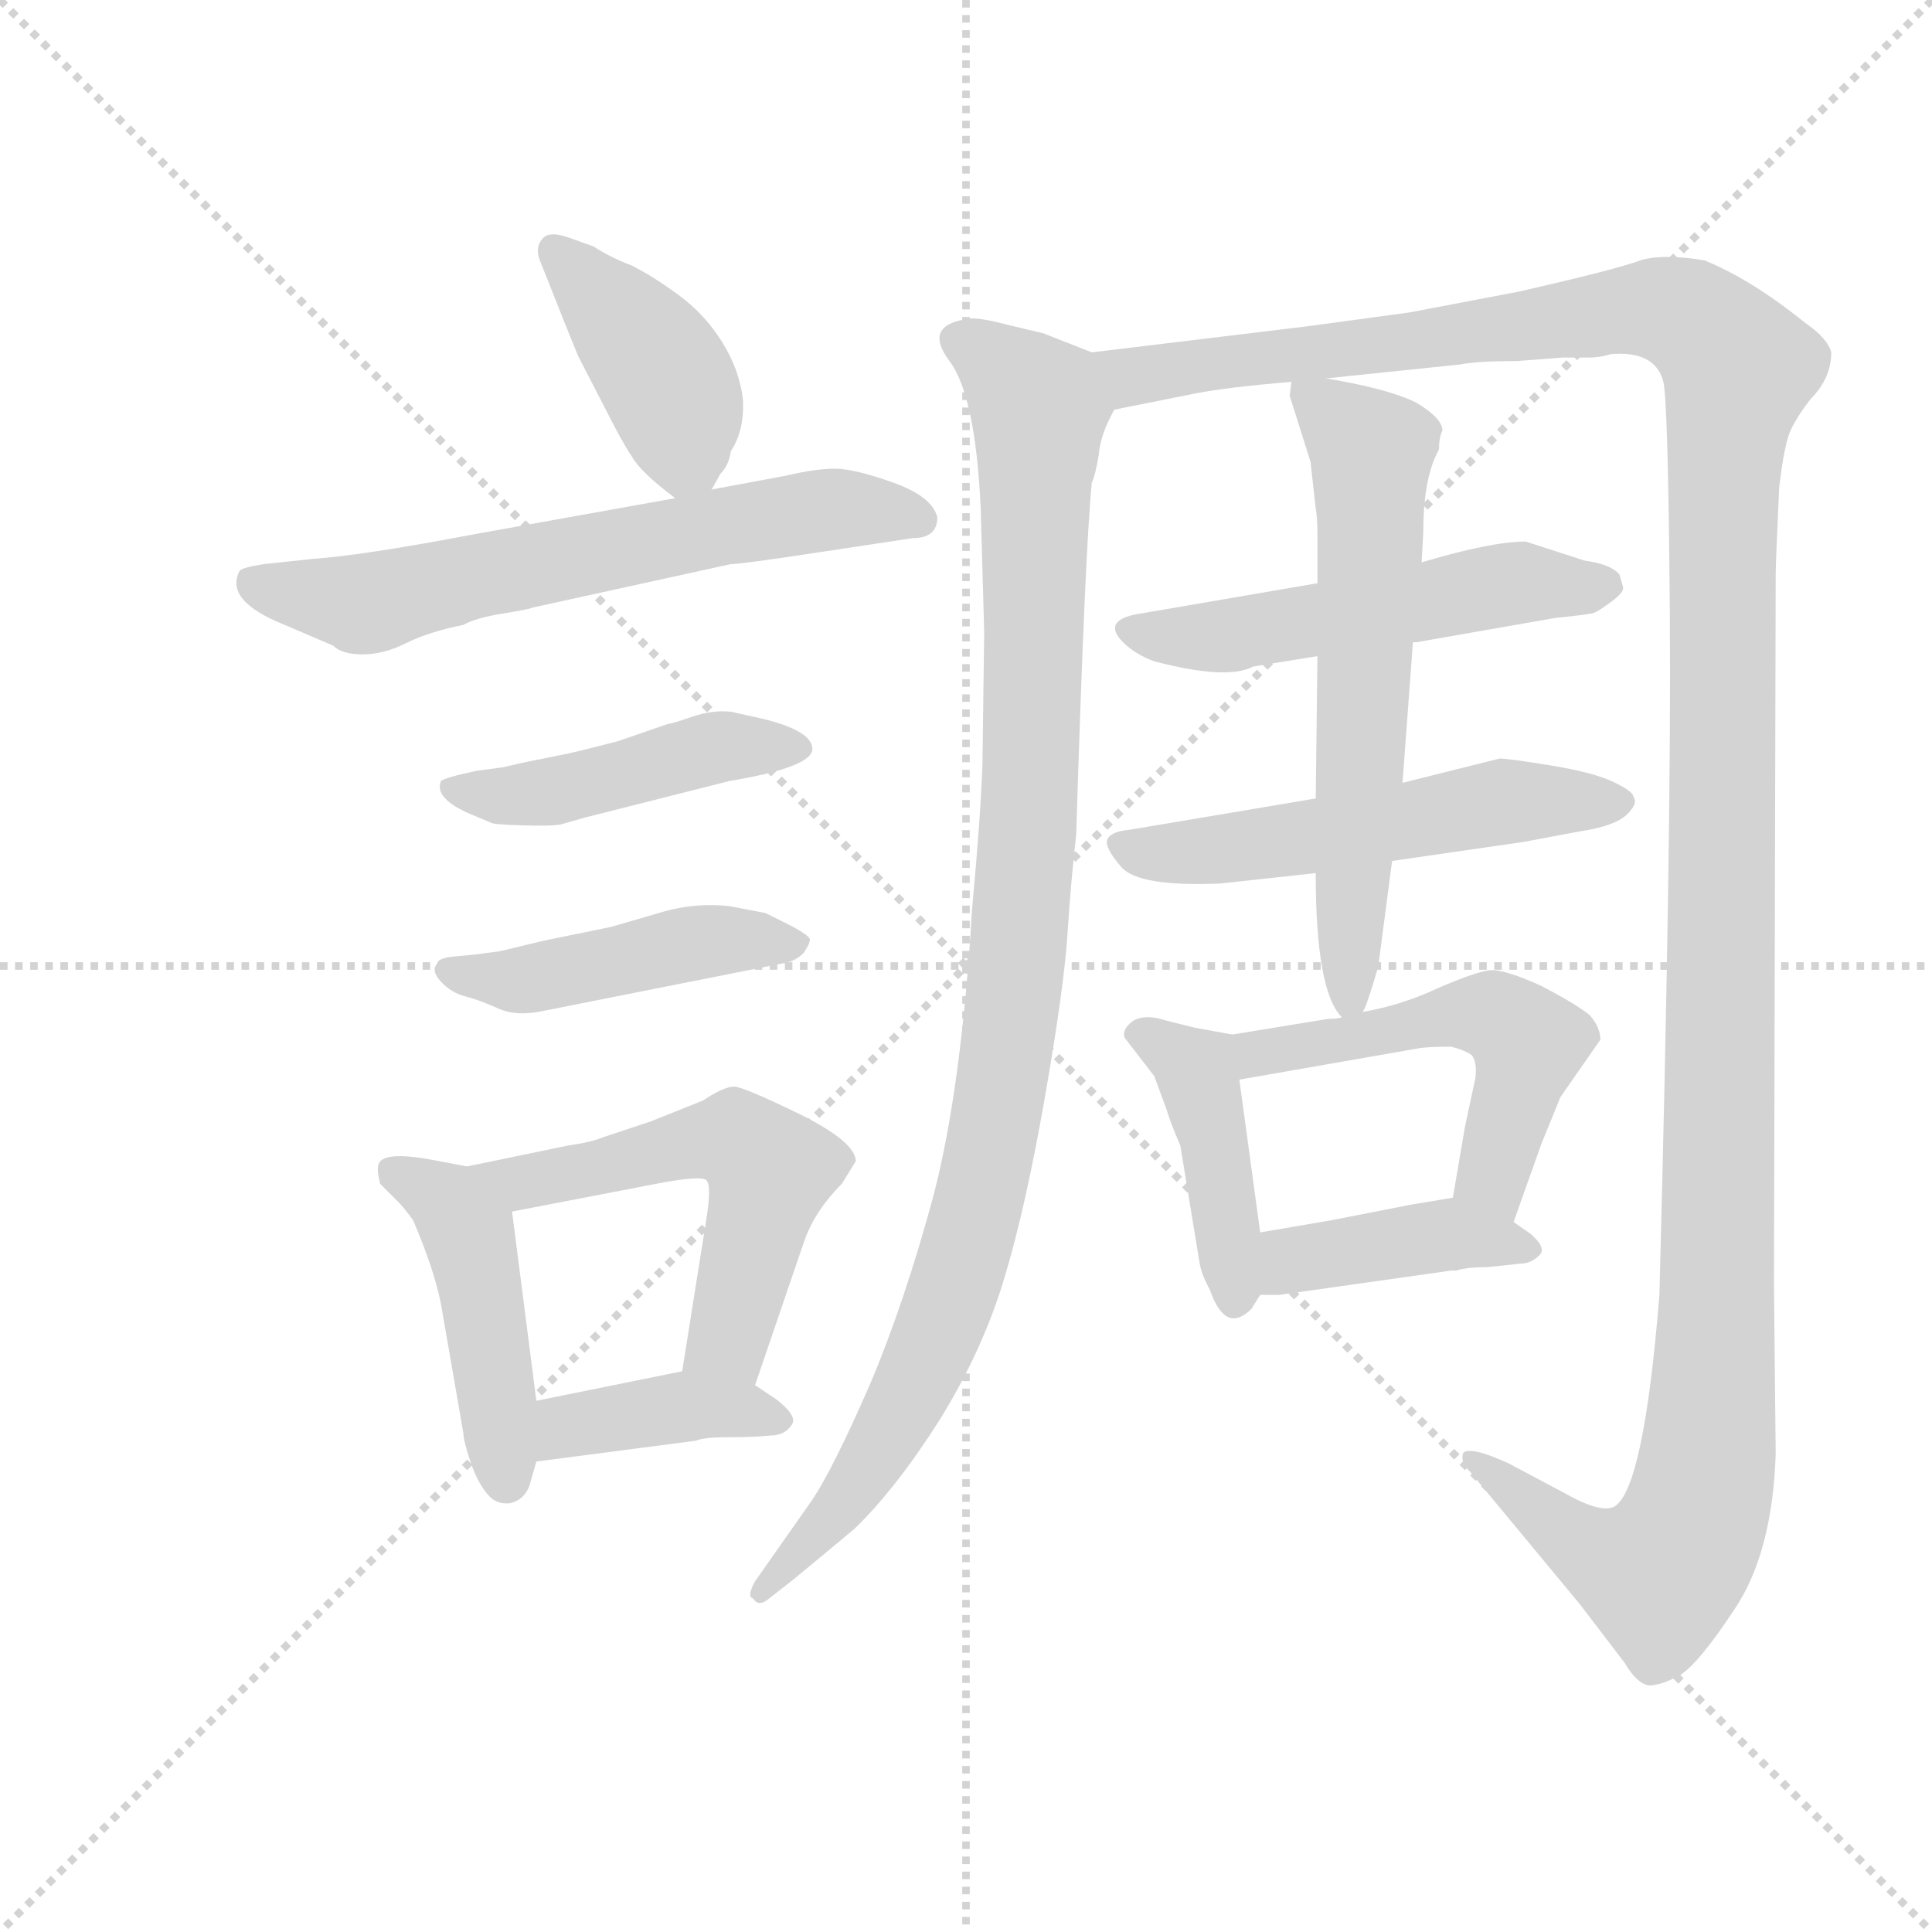 <svg version="1.1" viewBox="0 0 1024 1024" xmlns="http://www.w3.org/2000/svg">
  <g stroke="lightgray" stroke-dasharray="1,1" stroke-width="1" transform="scale(4, 4)">
    <line x1="0" y1="0" x2="256" y2="256"></line>
    <line x1="256" y1="0" x2="0" y2="256"></line>
    <line x1="128" y1="0" x2="128" y2="256"></line>
    <line x1="0" y1="128" x2="256" y2="128"></line>
  </g>
  <g transform="scale(0.92, -0.92) translate(60, -830)">
    <style type="text/css">
      
        @keyframes keyframes0 {
          from {
            stroke: blue;
            stroke-dashoffset: 411;
            stroke-width: 128;
          }
          57% {
            animation-timing-function: step-end;
            stroke: blue;
            stroke-dashoffset: 0;
            stroke-width: 128;
          }
          to {
            stroke: black;
            stroke-width: 1024;
          }
        }
        #make-me-a-hanzi-animation-0 {
          animation: keyframes0 0.584s both;
          animation-delay: 0s;
          animation-timing-function: linear;
        }
      
        @keyframes keyframes1 {
          from {
            stroke: blue;
            stroke-dashoffset: 645;
            stroke-width: 128;
          }
          68% {
            animation-timing-function: step-end;
            stroke: blue;
            stroke-dashoffset: 0;
            stroke-width: 128;
          }
          to {
            stroke: black;
            stroke-width: 1024;
          }
        }
        #make-me-a-hanzi-animation-1 {
          animation: keyframes1 0.775s both;
          animation-delay: 0.584s;
          animation-timing-function: linear;
        }
      
        @keyframes keyframes2 {
          from {
            stroke: blue;
            stroke-dashoffset: 462;
            stroke-width: 128;
          }
          60% {
            animation-timing-function: step-end;
            stroke: blue;
            stroke-dashoffset: 0;
            stroke-width: 128;
          }
          to {
            stroke: black;
            stroke-width: 1024;
          }
        }
        #make-me-a-hanzi-animation-2 {
          animation: keyframes2 0.626s both;
          animation-delay: 1.359s;
          animation-timing-function: linear;
        }
      
        @keyframes keyframes3 {
          from {
            stroke: blue;
            stroke-dashoffset: 458;
            stroke-width: 128;
          }
          60% {
            animation-timing-function: step-end;
            stroke: blue;
            stroke-dashoffset: 0;
            stroke-width: 128;
          }
          to {
            stroke: black;
            stroke-width: 1024;
          }
        }
        #make-me-a-hanzi-animation-3 {
          animation: keyframes3 0.623s both;
          animation-delay: 1.985s;
          animation-timing-function: linear;
        }
      
        @keyframes keyframes4 {
          from {
            stroke: blue;
            stroke-dashoffset: 455;
            stroke-width: 128;
          }
          60% {
            animation-timing-function: step-end;
            stroke: blue;
            stroke-dashoffset: 0;
            stroke-width: 128;
          }
          to {
            stroke: black;
            stroke-width: 1024;
          }
        }
        #make-me-a-hanzi-animation-4 {
          animation: keyframes4 0.62s both;
          animation-delay: 2.608s;
          animation-timing-function: linear;
        }
      
        @keyframes keyframes5 {
          from {
            stroke: blue;
            stroke-dashoffset: 555;
            stroke-width: 128;
          }
          64% {
            animation-timing-function: step-end;
            stroke: blue;
            stroke-dashoffset: 0;
            stroke-width: 128;
          }
          to {
            stroke: black;
            stroke-width: 1024;
          }
        }
        #make-me-a-hanzi-animation-5 {
          animation: keyframes5 0.702s both;
          animation-delay: 3.228s;
          animation-timing-function: linear;
        }
      
        @keyframes keyframes6 {
          from {
            stroke: blue;
            stroke-dashoffset: 395;
            stroke-width: 128;
          }
          56% {
            animation-timing-function: step-end;
            stroke: blue;
            stroke-dashoffset: 0;
            stroke-width: 128;
          }
          to {
            stroke: black;
            stroke-width: 1024;
          }
        }
        #make-me-a-hanzi-animation-6 {
          animation: keyframes6 0.571s both;
          animation-delay: 3.93s;
          animation-timing-function: linear;
        }
      
        @keyframes keyframes7 {
          from {
            stroke: blue;
            stroke-dashoffset: 1035;
            stroke-width: 128;
          }
          77% {
            animation-timing-function: step-end;
            stroke: blue;
            stroke-dashoffset: 0;
            stroke-width: 128;
          }
          to {
            stroke: black;
            stroke-width: 1024;
          }
        }
        #make-me-a-hanzi-animation-7 {
          animation: keyframes7 1.092s both;
          animation-delay: 4.501s;
          animation-timing-function: linear;
        }
      
        @keyframes keyframes8 {
          from {
            stroke: blue;
            stroke-dashoffset: 1470;
            stroke-width: 128;
          }
          83% {
            animation-timing-function: step-end;
            stroke: blue;
            stroke-dashoffset: 0;
            stroke-width: 128;
          }
          to {
            stroke: black;
            stroke-width: 1024;
          }
        }
        #make-me-a-hanzi-animation-8 {
          animation: keyframes8 1.446s both;
          animation-delay: 5.594s;
          animation-timing-function: linear;
        }
      
        @keyframes keyframes9 {
          from {
            stroke: blue;
            stroke-dashoffset: 533;
            stroke-width: 128;
          }
          63% {
            animation-timing-function: step-end;
            stroke: blue;
            stroke-dashoffset: 0;
            stroke-width: 128;
          }
          to {
            stroke: black;
            stroke-width: 1024;
          }
        }
        #make-me-a-hanzi-animation-9 {
          animation: keyframes9 0.684s both;
          animation-delay: 7.04s;
          animation-timing-function: linear;
        }
      
        @keyframes keyframes10 {
          from {
            stroke: blue;
            stroke-dashoffset: 545;
            stroke-width: 128;
          }
          64% {
            animation-timing-function: step-end;
            stroke: blue;
            stroke-dashoffset: 0;
            stroke-width: 128;
          }
          to {
            stroke: black;
            stroke-width: 1024;
          }
        }
        #make-me-a-hanzi-animation-10 {
          animation: keyframes10 0.694s both;
          animation-delay: 7.724s;
          animation-timing-function: linear;
        }
      
        @keyframes keyframes11 {
          from {
            stroke: blue;
            stroke-dashoffset: 627;
            stroke-width: 128;
          }
          67% {
            animation-timing-function: step-end;
            stroke: blue;
            stroke-dashoffset: 0;
            stroke-width: 128;
          }
          to {
            stroke: black;
            stroke-width: 1024;
          }
        }
        #make-me-a-hanzi-animation-11 {
          animation: keyframes11 0.76s both;
          animation-delay: 8.417s;
          animation-timing-function: linear;
        }
      
        @keyframes keyframes12 {
          from {
            stroke: blue;
            stroke-dashoffset: 421;
            stroke-width: 128;
          }
          58% {
            animation-timing-function: step-end;
            stroke: blue;
            stroke-dashoffset: 0;
            stroke-width: 128;
          }
          to {
            stroke: black;
            stroke-width: 1024;
          }
        }
        #make-me-a-hanzi-animation-12 {
          animation: keyframes12 0.593s both;
          animation-delay: 9.178s;
          animation-timing-function: linear;
        }
      
        @keyframes keyframes13 {
          from {
            stroke: blue;
            stroke-dashoffset: 524;
            stroke-width: 128;
          }
          63% {
            animation-timing-function: step-end;
            stroke: blue;
            stroke-dashoffset: 0;
            stroke-width: 128;
          }
          to {
            stroke: black;
            stroke-width: 1024;
          }
        }
        #make-me-a-hanzi-animation-13 {
          animation: keyframes13 0.676s both;
          animation-delay: 9.77s;
          animation-timing-function: linear;
        }
      
        @keyframes keyframes14 {
          from {
            stroke: blue;
            stroke-dashoffset: 410;
            stroke-width: 128;
          }
          57% {
            animation-timing-function: step-end;
            stroke: blue;
            stroke-dashoffset: 0;
            stroke-width: 128;
          }
          to {
            stroke: black;
            stroke-width: 1024;
          }
        }
        #make-me-a-hanzi-animation-14 {
          animation: keyframes14 0.584s both;
          animation-delay: 10.447s;
          animation-timing-function: linear;
        }
      
    </style>
    
      <path d="M 350 548 L 355 557 Q 360 562 361 570 Q 369 582 368 600 Q 366 617 356 633 Q 346 649 331 660 Q 316 671 304 677 Q 291 682 282 688 L 268 693 Q 257 697 253 693 Q 248 688 251 680 L 257 665 Q 264 647 273 625 L 289 594 Q 298 576 304 567 Q 309 558 329 543 C 342 533 342 533 350 548 Z" fill="lightgray"></path>
    
      <path d="M 132 458 Q 137 453 149 453 Q 161 453 174 459.5 Q 187 466 207 470 Q 214 474 229.5 476.5 Q 245 479 247 480 L 361 505 Q 367 505 413 512 L 466 520 Q 480 520 480 532 Q 477 544 454.5 552 Q 432 560 421 560 Q 410 560 393 556 L 350 548 L 329 543 L 212 522 Q 149 510 120 508 L 92 505 Q 79 503 78 501 Q 69 484 104 470 L 132 458 Z" fill="lightgray"></path>
    
      <path d="M 215 386 Q 196 382 194 380 Q 190 370 211 361 L 223 356 Q 224 355 241 354.5 Q 258 354 263 355 L 277 359 L 360 380 Q 408 388 408 398.5 Q 408 409 379 416 L 361 420 Q 350 421 338.5 417 Q 327 413 325 413 L 296 403 Q 269 396 263 395 L 248 392 Q 238 390 230 388 L 215 386 Z" fill="lightgray"></path>
    
      <path d="M 255 248 L 391 275 Q 398 276 403 281 Q 407 287 406.5 289 Q 406 291 397 296 L 381 304 L 360 308 Q 341 310 323 305 L 292 296 L 253 288 L 228 282 L 213 280 L 202 279 Q 192 278 192 275 Q 188 271 194 264.5 Q 200 258 208 256 Q 216 254 227 249 Q 238 244 255 248 Z" fill="lightgray"></path>
    
      <path d="M 209 158 L 188 162 Q 160 167 158 159 Q 157 156 159 148 L 169 138 Q 173 134 178 127 Q 190 99 194 79 L 207 4 Q 207 0 211 -12 Q 215 -24 221 -31 Q 226 -37 234 -36 Q 242 -34 245 -26 L 249 -12 L 249 23 L 235 132 C 232 154 232 154 209 158 Z" fill="lightgray"></path>
    
      <path d="M 375 32 L 403 114 Q 409 132 425 148 L 433 161 Q 433 172 401 188 Q 368 204 363 204 Q 357 204 345 196 L 315 184 L 288 175 Q 281 172 267 170 L 209 158 C 180 152 206 126 235 132 L 318 148 Q 344 153 347 150 Q 350 147 347 128 L 333 40 C 328 10 365 4 375 32 Z" fill="lightgray"></path>
    
      <path d="M 249 -12 L 341 0 Q 345 2 360 2 Q 375 2 384 3 Q 392 3 396 9 Q 400 14 387 24 L 375 32 C 356 45 356 45 333 40 L 249 23 C 220 17 219 -16 249 -12 Z" fill="lightgray"></path>
    
      <path d="M 569 627 L 541 638 L 520 643 Q 501 648 496 646 Q 472 642 487 622 Q 502 602 505 537 L 507 466 L 506 390 Q 505 360 500 306 Q 494 204 478 142 Q 461 79 441 32 Q 420 -16 408 -34 L 375 -81 Q 370 -90 374 -91 Q 377 -96 383 -91 L 397 -80 Q 402 -76 432 -51 Q 456 -28 482 13 Q 507 54 519 95 Q 531 135 542 198 Q 553 261 555 292 Q 557 323 560 349 Q 565 511 569 552 Q 571 556 573 568 Q 574 580 582 594 C 591 618 591 618 569 627 Z" fill="lightgray"></path>
    
      <path d="M 704 612 L 781 620 Q 791 622 814 622 L 840 624 L 855 624 Q 862 624 868 626 Q 893 628 898 611 Q 901 604 902 477 Q 903 350 896 84 Q 887 -28 870 -38 Q 862 -42 841 -30 L 809 -13 Q 787 -3 783 -7 Q 781 -12 787 -18 L 850 -94 L 876 -128 Q 883 -140 890 -141 Q 897 -141 908 -135 Q 919 -128 940 -96 Q 961 -64 963 -8 L 962 89 L 963 500 Q 963 505 965 549 Q 968 575 972 583 Q 976 591 983 600 Q 995 612 995 627 Q 993 635 980 644 Q 949 669 922 680 Q 898 684 885 680 Q 872 675 815 662 L 752 650 L 693 642 L 569 627 C 539 623 553 588 582 594 L 627 603 Q 647 607 684 610 L 704 612 Z" fill="lightgray"></path>
    
      <path d="M 754 460 L 756 460 L 836 474 Q 856 476 858.5 477 Q 861 478 868.5 483.5 Q 876 489 875 492 L 873 499 Q 868 505 853 507 L 819 518 Q 799 518 759 506 L 699 494 L 594 476 Q 575 472 587 460 Q 594 453 605 449 Q 647 438 662 446 L 699 452 L 754 460 Z" fill="lightgray"></path>
    
      <path d="M 698 370 L 591 352 Q 580 351 578 346.5 Q 576 342 586 330.5 Q 596 319 643 321 L 698 327 L 742 334 L 818 345 L 850 351 Q 870 354 877 360.5 Q 884 367 881 371 Q 881 374 869.5 379.5 Q 858 385 833.5 389 Q 809 393 804 393 L 748 379 L 698 370 Z" fill="lightgray"></path>
    
      <path d="M 748 379 L 754 460 L 759 506 L 760 524 Q 760 555 769 571 Q 769 578 771 582 Q 771 589 756 598 Q 740 606 704 612 C 684 616 684 616 684 610 L 683 602 L 695 564 L 698 537 Q 699 532 699 521 L 699 494 L 699 452 L 698 370 L 698 327 Q 698 259 713 244 C 720 233 720 233 725 247 Q 727 249 734 273 L 742 334 L 748 379 Z" fill="lightgray"></path>
    
      <path d="M 666 120 L 654 208 C 650 234 650 234 650 234 L 628 238 L 612 242 Q 600 246 593 242 Q 586 237 588 232 L 605 210 L 612 191 Q 614 184 620 170 L 631 103 Q 632 96 637 87 Q 646 61 661 76 L 666 84 C 670 90 670 90 666 120 Z" fill="lightgray"></path>
    
      <path d="M 654 208 L 757 226 Q 762 227 776 227 Q 784 225 788 222 Q 791 218 790 209 L 784 181 L 777 140 C 772 110 802 98 812 126 L 828 171 L 839 198 L 862 231 Q 862 238 856 245 Q 849 251 828 262 Q 806 272 798 271 Q 790 270 769 261 Q 748 251 725 247 L 713 244 Q 711 243 705 243 L 650 234 C 620 229 624 203 654 208 Z" fill="lightgray"></path>
    
      <path d="M 777 140 L 753 136 L 707 127 L 666 120 C 636 115 636 84 666 84 L 677 84 L 776 98 L 779 98 Q 785 100 797 100 L 816 102 Q 822 102 827 107 Q 831 111 822 119 L 812 126 C 789 142 789 142 777 140 Z" fill="lightgray"></path>
    
    
      <clipPath id="make-me-a-hanzi-clip-0">
        <path d="M 350 548 L 355 557 Q 360 562 361 570 Q 369 582 368 600 Q 366 617 356 633 Q 346 649 331 660 Q 316 671 304 677 Q 291 682 282 688 L 268 693 Q 257 697 253 693 Q 248 688 251 680 L 257 665 Q 264 647 273 625 L 289 594 Q 298 576 304 567 Q 309 558 329 543 C 342 533 342 533 350 548 Z"></path>
      </clipPath>
      <path clip-path="url(#make-me-a-hanzi-clip-0)" d="M 260 685 L 325 610 L 334 569 L 342 558" fill="none" id="make-me-a-hanzi-animation-0" stroke-dasharray="283 566" stroke-linecap="round"></path>
    
      <clipPath id="make-me-a-hanzi-clip-1">
        <path d="M 132 458 Q 137 453 149 453 Q 161 453 174 459.5 Q 187 466 207 470 Q 214 474 229.5 476.5 Q 245 479 247 480 L 361 505 Q 367 505 413 512 L 466 520 Q 480 520 480 532 Q 477 544 454.5 552 Q 432 560 421 560 Q 410 560 393 556 L 350 548 L 329 543 L 212 522 Q 149 510 120 508 L 92 505 Q 79 503 78 501 Q 69 484 104 470 L 132 458 Z"></path>
      </clipPath>
      <path clip-path="url(#make-me-a-hanzi-clip-1)" d="M 87 494 L 148 482 L 405 535 L 469 531" fill="none" id="make-me-a-hanzi-animation-1" stroke-dasharray="517 1034" stroke-linecap="round"></path>
    
      <clipPath id="make-me-a-hanzi-clip-2">
        <path d="M 215 386 Q 196 382 194 380 Q 190 370 211 361 L 223 356 Q 224 355 241 354.5 Q 258 354 263 355 L 277 359 L 360 380 Q 408 388 408 398.5 Q 408 409 379 416 L 361 420 Q 350 421 338.5 417 Q 327 413 325 413 L 296 403 Q 269 396 263 395 L 248 392 Q 238 390 230 388 L 215 386 Z"></path>
      </clipPath>
      <path clip-path="url(#make-me-a-hanzi-clip-2)" d="M 199 376 L 235 371 L 356 400 L 401 399" fill="none" id="make-me-a-hanzi-animation-2" stroke-dasharray="334 668" stroke-linecap="round"></path>
    
      <clipPath id="make-me-a-hanzi-clip-3">
        <path d="M 255 248 L 391 275 Q 398 276 403 281 Q 407 287 406.5 289 Q 406 291 397 296 L 381 304 L 360 308 Q 341 310 323 305 L 292 296 L 253 288 L 228 282 L 213 280 L 202 279 Q 192 278 192 275 Q 188 271 194 264.5 Q 200 258 208 256 Q 216 254 227 249 Q 238 244 255 248 Z"></path>
      </clipPath>
      <path clip-path="url(#make-me-a-hanzi-clip-3)" d="M 199 271 L 245 265 L 343 287 L 398 288" fill="none" id="make-me-a-hanzi-animation-3" stroke-dasharray="330 660" stroke-linecap="round"></path>
    
      <clipPath id="make-me-a-hanzi-clip-4">
        <path d="M 209 158 L 188 162 Q 160 167 158 159 Q 157 156 159 148 L 169 138 Q 173 134 178 127 Q 190 99 194 79 L 207 4 Q 207 0 211 -12 Q 215 -24 221 -31 Q 226 -37 234 -36 Q 242 -34 245 -26 L 249 -12 L 249 23 L 235 132 C 232 154 232 154 209 158 Z"></path>
      </clipPath>
      <path clip-path="url(#make-me-a-hanzi-clip-4)" d="M 166 154 L 198 137 L 210 116 L 232 -21" fill="none" id="make-me-a-hanzi-animation-4" stroke-dasharray="327 654" stroke-linecap="round"></path>
    
      <clipPath id="make-me-a-hanzi-clip-5">
        <path d="M 375 32 L 403 114 Q 409 132 425 148 L 433 161 Q 433 172 401 188 Q 368 204 363 204 Q 357 204 345 196 L 315 184 L 288 175 Q 281 172 267 170 L 209 158 C 180 152 206 126 235 132 L 318 148 Q 344 153 347 150 Q 350 147 347 128 L 333 40 C 328 10 365 4 375 32 Z"></path>
      </clipPath>
      <path clip-path="url(#make-me-a-hanzi-clip-5)" d="M 217 157 L 240 148 L 348 173 L 364 173 L 377 164 L 383 150 L 363 73 L 358 57 L 341 46" fill="none" id="make-me-a-hanzi-animation-5" stroke-dasharray="427 854" stroke-linecap="round"></path>
    
      <clipPath id="make-me-a-hanzi-clip-6">
        <path d="M 249 -12 L 341 0 Q 345 2 360 2 Q 375 2 384 3 Q 392 3 396 9 Q 400 14 387 24 L 375 32 C 356 45 356 45 333 40 L 249 23 C 220 17 219 -16 249 -12 Z"></path>
      </clipPath>
      <path clip-path="url(#make-me-a-hanzi-clip-6)" d="M 256 -6 L 273 10 L 336 20 L 387 11" fill="none" id="make-me-a-hanzi-animation-6" stroke-dasharray="267 534" stroke-linecap="round"></path>
    
      <clipPath id="make-me-a-hanzi-clip-7">
        <path d="M 569 627 L 541 638 L 520 643 Q 501 648 496 646 Q 472 642 487 622 Q 502 602 505 537 L 507 466 L 506 390 Q 505 360 500 306 Q 494 204 478 142 Q 461 79 441 32 Q 420 -16 408 -34 L 375 -81 Q 370 -90 374 -91 Q 377 -96 383 -91 L 397 -80 Q 402 -76 432 -51 Q 456 -28 482 13 Q 507 54 519 95 Q 531 135 542 198 Q 553 261 555 292 Q 557 323 560 349 Q 565 511 569 552 Q 571 556 573 568 Q 574 580 582 594 C 591 618 591 618 569 627 Z"></path>
      </clipPath>
      <path clip-path="url(#make-me-a-hanzi-clip-7)" d="M 494 633 L 539 596 L 533 359 L 518 210 L 503 132 L 473 45 L 416 -49 L 379 -86" fill="none" id="make-me-a-hanzi-animation-7" stroke-dasharray="907 1814" stroke-linecap="round"></path>
    
      <clipPath id="make-me-a-hanzi-clip-8">
        <path d="M 704 612 L 781 620 Q 791 622 814 622 L 840 624 L 855 624 Q 862 624 868 626 Q 893 628 898 611 Q 901 604 902 477 Q 903 350 896 84 Q 887 -28 870 -38 Q 862 -42 841 -30 L 809 -13 Q 787 -3 783 -7 Q 781 -12 787 -18 L 850 -94 L 876 -128 Q 883 -140 890 -141 Q 897 -141 908 -135 Q 919 -128 940 -96 Q 961 -64 963 -8 L 962 89 L 963 500 Q 963 505 965 549 Q 968 575 972 583 Q 976 591 983 600 Q 995 612 995 627 Q 993 635 980 644 Q 949 669 922 680 Q 898 684 885 680 Q 872 675 815 662 L 752 650 L 693 642 L 569 627 C 539 623 553 588 582 594 L 627 603 Q 647 607 684 610 L 704 612 Z"></path>
      </clipPath>
      <path clip-path="url(#make-me-a-hanzi-clip-8)" d="M 577 624 L 587 615 L 601 614 L 896 652 L 914 647 L 942 618 L 931 516 L 930 129 L 921 -29 L 897 -77 L 855 -63 L 788 -12" fill="none" id="make-me-a-hanzi-animation-8" stroke-dasharray="1342 2684" stroke-linecap="round"></path>
    
      <clipPath id="make-me-a-hanzi-clip-9">
        <path d="M 754 460 L 756 460 L 836 474 Q 856 476 858.5 477 Q 861 478 868.5 483.5 Q 876 489 875 492 L 873 499 Q 868 505 853 507 L 819 518 Q 799 518 759 506 L 699 494 L 594 476 Q 575 472 587 460 Q 594 453 605 449 Q 647 438 662 446 L 699 452 L 754 460 Z"></path>
      </clipPath>
      <path clip-path="url(#make-me-a-hanzi-clip-9)" d="M 591 468 L 646 463 L 818 495 L 865 493" fill="none" id="make-me-a-hanzi-animation-9" stroke-dasharray="405 810" stroke-linecap="round"></path>
    
      <clipPath id="make-me-a-hanzi-clip-10">
        <path d="M 698 370 L 591 352 Q 580 351 578 346.5 Q 576 342 586 330.5 Q 596 319 643 321 L 698 327 L 742 334 L 818 345 L 850 351 Q 870 354 877 360.5 Q 884 367 881 371 Q 881 374 869.5 379.5 Q 858 385 833.5 389 Q 809 393 804 393 L 748 379 L 698 370 Z"></path>
      </clipPath>
      <path clip-path="url(#make-me-a-hanzi-clip-10)" d="M 586 345 L 597 339 L 632 339 L 803 368 L 871 369" fill="none" id="make-me-a-hanzi-animation-10" stroke-dasharray="417 834" stroke-linecap="round"></path>
    
      <clipPath id="make-me-a-hanzi-clip-11">
        <path d="M 748 379 L 754 460 L 759 506 L 760 524 Q 760 555 769 571 Q 769 578 771 582 Q 771 589 756 598 Q 740 606 704 612 C 684 616 684 616 684 610 L 683 602 L 695 564 L 698 537 Q 699 532 699 521 L 699 494 L 699 452 L 698 370 L 698 327 Q 698 259 713 244 C 720 233 720 233 725 247 Q 727 249 734 273 L 742 334 L 748 379 Z"></path>
      </clipPath>
      <path clip-path="url(#make-me-a-hanzi-clip-11)" d="M 690 605 L 730 570 L 717 252" fill="none" id="make-me-a-hanzi-animation-11" stroke-dasharray="499 998" stroke-linecap="round"></path>
    
      <clipPath id="make-me-a-hanzi-clip-12">
        <path d="M 666 120 L 654 208 C 650 234 650 234 650 234 L 628 238 L 612 242 Q 600 246 593 242 Q 586 237 588 232 L 605 210 L 612 191 Q 614 184 620 170 L 631 103 Q 632 96 637 87 Q 646 61 661 76 L 666 84 C 670 90 670 90 666 120 Z"></path>
      </clipPath>
      <path clip-path="url(#make-me-a-hanzi-clip-12)" d="M 599 232 L 630 211 L 650 85" fill="none" id="make-me-a-hanzi-animation-12" stroke-dasharray="293 586" stroke-linecap="round"></path>
    
      <clipPath id="make-me-a-hanzi-clip-13">
        <path d="M 654 208 L 757 226 Q 762 227 776 227 Q 784 225 788 222 Q 791 218 790 209 L 784 181 L 777 140 C 772 110 802 98 812 126 L 828 171 L 839 198 L 862 231 Q 862 238 856 245 Q 849 251 828 262 Q 806 272 798 271 Q 790 270 769 261 Q 748 251 725 247 L 713 244 Q 711 243 705 243 L 650 234 C 620 229 624 203 654 208 Z"></path>
      </clipPath>
      <path clip-path="url(#make-me-a-hanzi-clip-13)" d="M 658 229 L 674 224 L 785 246 L 808 241 L 820 229 L 800 153 L 809 136" fill="none" id="make-me-a-hanzi-animation-13" stroke-dasharray="396 792" stroke-linecap="round"></path>
    
      <clipPath id="make-me-a-hanzi-clip-14">
        <path d="M 777 140 L 753 136 L 707 127 L 666 120 C 636 115 636 84 666 84 L 677 84 L 776 98 L 779 98 Q 785 100 797 100 L 816 102 Q 822 102 827 107 Q 831 111 822 119 L 812 126 C 789 142 789 142 777 140 Z"></path>
      </clipPath>
      <path clip-path="url(#make-me-a-hanzi-clip-14)" d="M 672 90 L 685 104 L 774 119 L 818 111" fill="none" id="make-me-a-hanzi-animation-14" stroke-dasharray="282 564" stroke-linecap="round"></path>
    
  </g>
</svg>